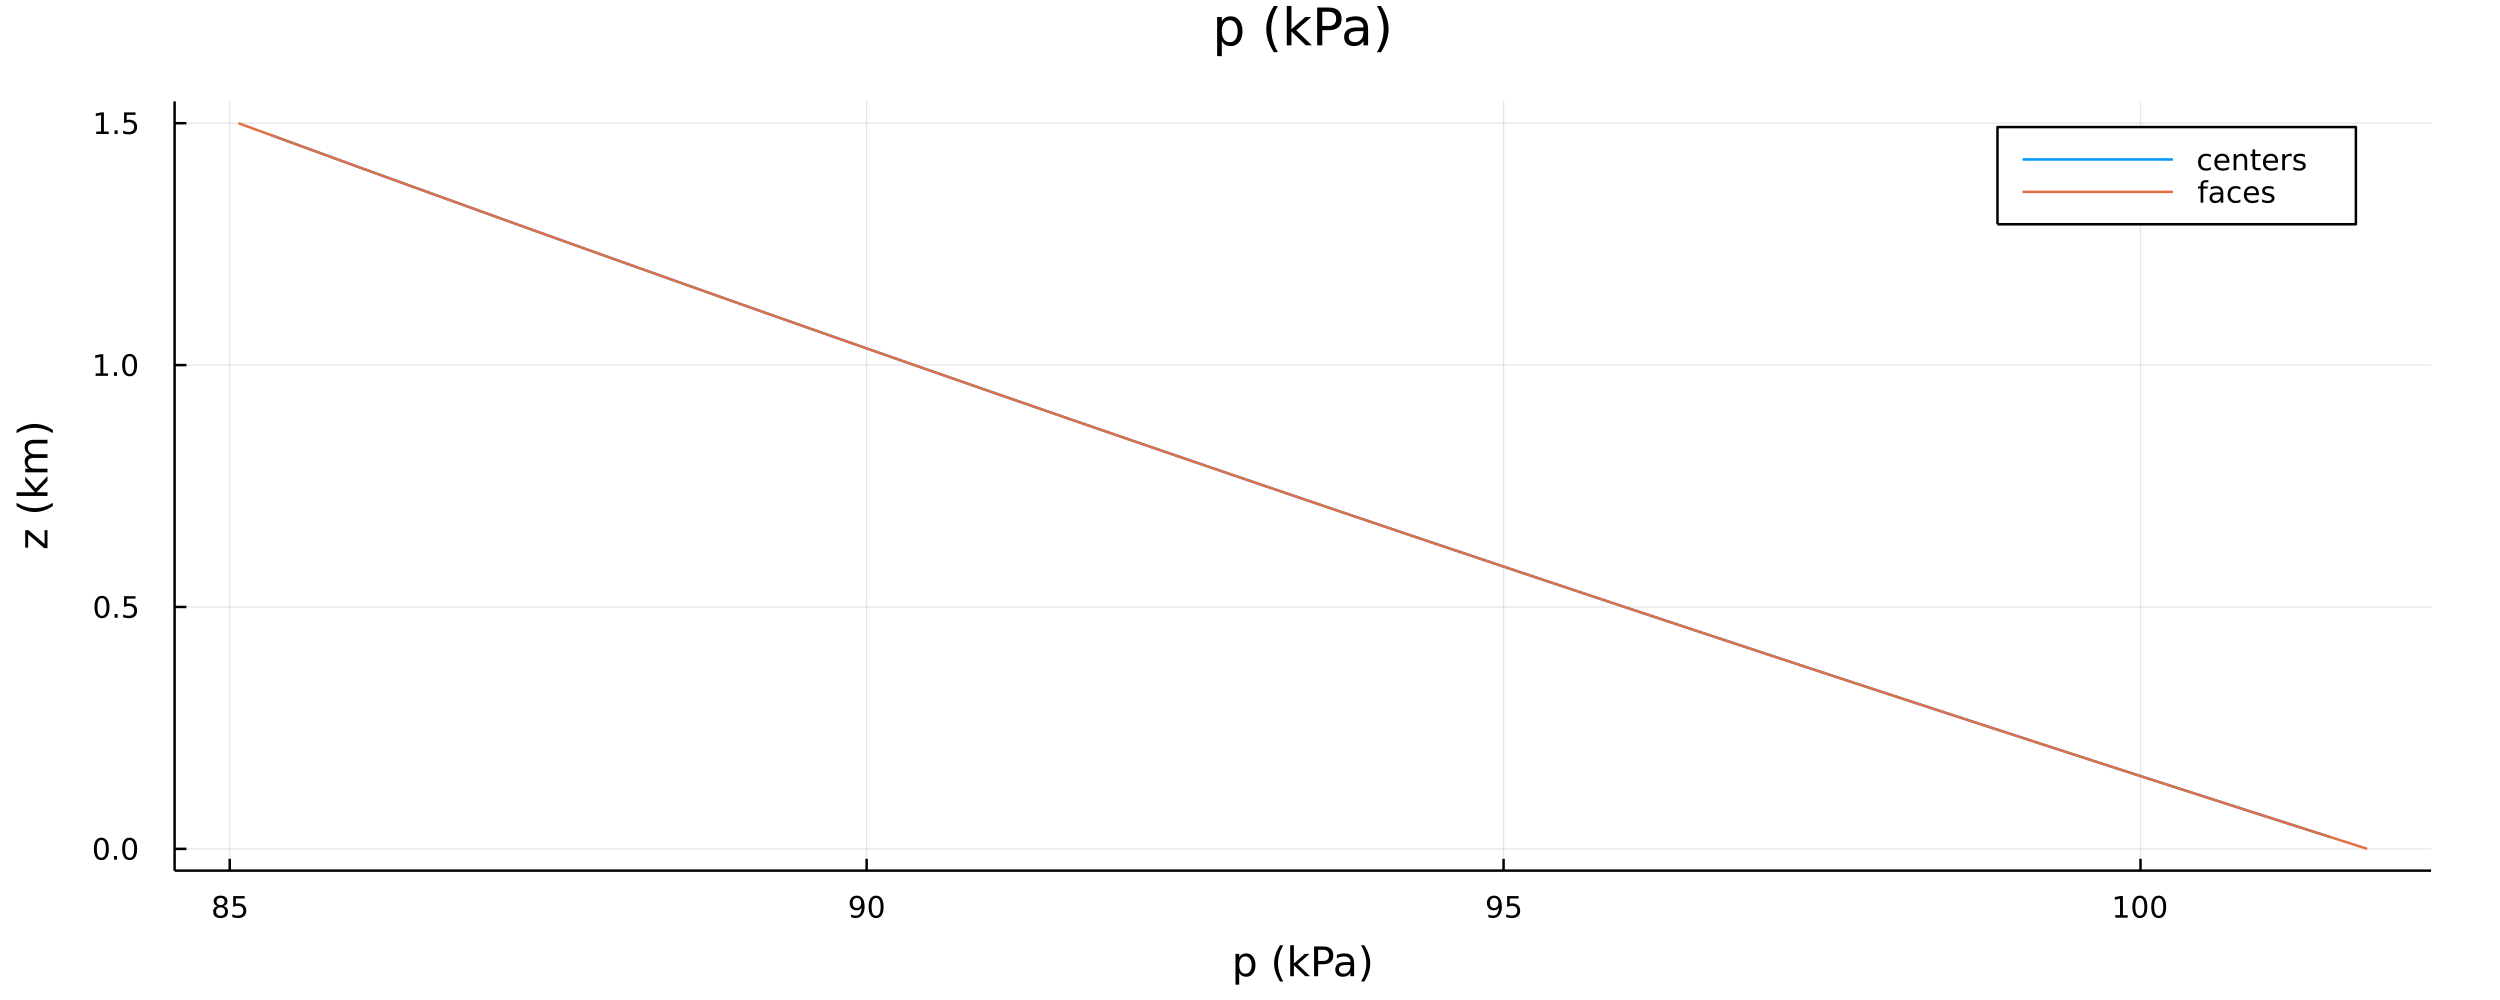 <?xml version="1.0" encoding="utf-8"?>
<svg xmlns="http://www.w3.org/2000/svg" xmlns:xlink="http://www.w3.org/1999/xlink" width="1000" height="400" viewBox="0 0 4000 1600">
<rect x="0" y="0" width="4000" height="1600" fill="#333333" stroke="none"/>
<defs>
  <clipPath id="clip900">
    <rect x="0" y="0" width="4000" height="1600"/>
  </clipPath>
</defs>
<path clip-path="url(#clip900)" d="
M0 1600 L4000 1600 L4000 0 L0 0  Z
  " fill="#ffffff" fill-rule="evenodd" fill-opacity="1"/>
<defs>
  <clipPath id="clip901">
    <rect x="800" y="0" width="2801" height="1600"/>
  </clipPath>
</defs>
<path clip-path="url(#clip900)" d="
M279.364 1393.02 L3889.76 1393.02 L3889.76 162.272 L279.364 162.272  Z
  " fill="#ffffff" fill-rule="evenodd" fill-opacity="1"/>
<defs>
  <clipPath id="clip902">
    <rect x="279" y="162" width="3611" height="1232"/>
  </clipPath>
</defs>
<polyline clip-path="url(#clip902)" style="stroke:#000000; stroke-linecap:butt; stroke-linejoin:round; stroke-width:2; stroke-opacity:0.1; fill:none" points="
  367.543,1393.02 367.543,162.272 
  "/>
<polyline clip-path="url(#clip902)" style="stroke:#000000; stroke-linecap:butt; stroke-linejoin:round; stroke-width:2; stroke-opacity:0.1; fill:none" points="
  1386.62,1393.02 1386.62,162.272 
  "/>
<polyline clip-path="url(#clip902)" style="stroke:#000000; stroke-linecap:butt; stroke-linejoin:round; stroke-width:2; stroke-opacity:0.1; fill:none" points="
  2405.71,1393.02 2405.71,162.272 
  "/>
<polyline clip-path="url(#clip902)" style="stroke:#000000; stroke-linecap:butt; stroke-linejoin:round; stroke-width:2; stroke-opacity:0.1; fill:none" points="
  3424.79,1393.02 3424.79,162.272 
  "/>
<polyline clip-path="url(#clip900)" style="stroke:#000000; stroke-linecap:butt; stroke-linejoin:round; stroke-width:4; stroke-opacity:1; fill:none" points="
  279.364,1393.02 3889.76,1393.02 
  "/>
<polyline clip-path="url(#clip900)" style="stroke:#000000; stroke-linecap:butt; stroke-linejoin:round; stroke-width:4; stroke-opacity:1; fill:none" points="
  367.543,1393.02 367.543,1374.12 
  "/>
<polyline clip-path="url(#clip900)" style="stroke:#000000; stroke-linecap:butt; stroke-linejoin:round; stroke-width:4; stroke-opacity:1; fill:none" points="
  1386.62,1393.02 1386.62,1374.12 
  "/>
<polyline clip-path="url(#clip900)" style="stroke:#000000; stroke-linecap:butt; stroke-linejoin:round; stroke-width:4; stroke-opacity:1; fill:none" points="
  2405.71,1393.02 2405.71,1374.12 
  "/>
<polyline clip-path="url(#clip900)" style="stroke:#000000; stroke-linecap:butt; stroke-linejoin:round; stroke-width:4; stroke-opacity:1; fill:none" points="
  3424.79,1393.02 3424.79,1374.12 
  "/>
<path clip-path="url(#clip900)" d="M352.913 1451.81 Q349.58 1451.81 347.658 1453.59 Q345.76 1455.37 345.76 1458.5 Q345.76 1461.62 347.658 1463.4 Q349.58 1465.19 352.913 1465.19 Q356.246 1465.19 358.168 1463.4 Q360.089 1461.6 360.089 1458.5 Q360.089 1455.37 358.168 1453.59 Q356.27 1451.81 352.913 1451.81 M348.237 1449.82 Q345.228 1449.08 343.538 1447.02 Q341.871 1444.96 341.871 1441.99 Q341.871 1437.85 344.811 1435.44 Q347.774 1433.03 352.913 1433.03 Q358.075 1433.03 361.015 1435.44 Q363.955 1437.85 363.955 1441.99 Q363.955 1444.96 362.265 1447.02 Q360.598 1449.08 357.612 1449.82 Q360.992 1450.6 362.867 1452.9 Q364.765 1455.19 364.765 1458.5 Q364.765 1463.52 361.686 1466.21 Q358.631 1468.89 352.913 1468.89 Q347.195 1468.89 344.117 1466.21 Q341.061 1463.52 341.061 1458.5 Q341.061 1455.19 342.959 1452.9 Q344.858 1450.6 348.237 1449.82 M346.524 1442.43 Q346.524 1445.12 348.191 1446.62 Q349.881 1448.13 352.913 1448.13 Q355.922 1448.13 357.612 1446.62 Q359.325 1445.12 359.325 1442.43 Q359.325 1439.75 357.612 1438.24 Q355.922 1436.74 352.913 1436.74 Q349.881 1436.74 348.191 1438.24 Q346.524 1439.75 346.524 1442.43 Z" fill="#000000" fill-rule="evenodd" fill-opacity="1" /><path clip-path="url(#clip900)" d="M373.121 1433.66 L391.478 1433.66 L391.478 1437.59 L377.404 1437.59 L377.404 1446.07 Q378.422 1445.72 379.441 1445.56 Q380.459 1445.37 381.478 1445.37 Q387.265 1445.37 390.644 1448.54 Q394.024 1451.72 394.024 1457.13 Q394.024 1462.71 390.552 1465.81 Q387.08 1468.89 380.76 1468.89 Q378.584 1468.89 376.316 1468.52 Q374.07 1468.15 371.663 1467.41 L371.663 1462.71 Q373.746 1463.84 375.968 1464.4 Q378.191 1464.96 380.668 1464.96 Q384.672 1464.96 387.01 1462.85 Q389.348 1460.74 389.348 1457.13 Q389.348 1453.52 387.01 1451.41 Q384.672 1449.31 380.668 1449.31 Q378.793 1449.31 376.918 1449.72 Q375.066 1450.14 373.121 1451.02 L373.121 1433.66 Z" fill="#000000" fill-rule="evenodd" fill-opacity="1" /><path clip-path="url(#clip900)" d="M1361.75 1467.5 L1361.75 1463.24 Q1363.51 1464.08 1365.32 1464.52 Q1367.12 1464.96 1368.86 1464.96 Q1373.49 1464.96 1375.92 1461.85 Q1378.37 1458.73 1378.72 1452.39 Q1377.38 1454.38 1375.32 1455.44 Q1373.26 1456.51 1370.76 1456.51 Q1365.57 1456.51 1362.54 1453.38 Q1359.53 1450.23 1359.53 1444.79 Q1359.53 1439.47 1362.68 1436.25 Q1365.83 1433.03 1371.06 1433.03 Q1377.05 1433.03 1380.2 1437.64 Q1383.37 1442.22 1383.37 1450.97 Q1383.37 1459.15 1379.48 1464.03 Q1375.62 1468.89 1369.07 1468.89 Q1367.31 1468.89 1365.5 1468.54 Q1363.7 1468.2 1361.75 1467.5 M1371.06 1452.85 Q1374.21 1452.85 1376.03 1450.7 Q1377.89 1448.54 1377.89 1444.79 Q1377.89 1441.07 1376.03 1438.91 Q1374.21 1436.74 1371.06 1436.74 Q1367.91 1436.74 1366.06 1438.91 Q1364.23 1441.07 1364.23 1444.79 Q1364.23 1448.54 1366.06 1450.7 Q1367.91 1452.85 1371.06 1452.85 Z" fill="#000000" fill-rule="evenodd" fill-opacity="1" /><path clip-path="url(#clip900)" d="M1401.78 1436.74 Q1398.16 1436.74 1396.34 1440.3 Q1394.53 1443.84 1394.53 1450.97 Q1394.53 1458.08 1396.34 1461.65 Q1398.16 1465.19 1401.78 1465.19 Q1405.41 1465.19 1407.22 1461.65 Q1409.04 1458.08 1409.04 1450.97 Q1409.04 1443.84 1407.22 1440.3 Q1405.41 1436.74 1401.78 1436.74 M1401.78 1433.03 Q1407.59 1433.03 1410.64 1437.64 Q1413.72 1442.22 1413.72 1450.97 Q1413.72 1459.7 1410.64 1464.31 Q1407.59 1468.89 1401.78 1468.89 Q1395.97 1468.89 1392.89 1464.31 Q1389.83 1459.7 1389.83 1450.97 Q1389.83 1442.22 1392.89 1437.64 Q1395.97 1433.03 1401.78 1433.03 Z" fill="#000000" fill-rule="evenodd" fill-opacity="1" /><path clip-path="url(#clip900)" d="M2381.33 1467.5 L2381.33 1463.24 Q2383.09 1464.08 2384.9 1464.52 Q2386.7 1464.96 2388.44 1464.96 Q2393.07 1464.96 2395.5 1461.85 Q2397.95 1458.73 2398.3 1452.39 Q2396.96 1454.38 2394.9 1455.44 Q2392.84 1456.51 2390.34 1456.51 Q2385.15 1456.51 2382.12 1453.38 Q2379.11 1450.23 2379.11 1444.79 Q2379.11 1439.47 2382.26 1436.25 Q2385.41 1433.03 2390.64 1433.03 Q2396.63 1433.03 2399.78 1437.64 Q2402.95 1442.22 2402.95 1450.97 Q2402.95 1459.15 2399.06 1464.03 Q2395.2 1468.89 2388.65 1468.89 Q2386.89 1468.89 2385.08 1468.54 Q2383.28 1468.2 2381.33 1467.5 M2390.64 1452.85 Q2393.79 1452.85 2395.61 1450.7 Q2397.47 1448.54 2397.47 1444.79 Q2397.47 1441.07 2395.61 1438.91 Q2393.79 1436.74 2390.64 1436.74 Q2387.49 1436.74 2385.64 1438.91 Q2383.81 1441.07 2383.81 1444.79 Q2383.81 1448.54 2385.64 1450.7 Q2387.49 1452.85 2390.64 1452.85 Z" fill="#000000" fill-rule="evenodd" fill-opacity="1" /><path clip-path="url(#clip900)" d="M2411.4 1433.66 L2429.76 1433.66 L2429.76 1437.59 L2415.68 1437.59 L2415.68 1446.07 Q2416.7 1445.72 2417.72 1445.56 Q2418.74 1445.37 2419.76 1445.37 Q2425.54 1445.37 2428.92 1448.54 Q2432.3 1451.72 2432.3 1457.13 Q2432.3 1462.71 2428.83 1465.81 Q2425.36 1468.89 2419.04 1468.89 Q2416.86 1468.89 2414.6 1468.52 Q2412.35 1468.15 2409.94 1467.41 L2409.94 1462.71 Q2412.03 1463.84 2414.25 1464.4 Q2416.47 1464.96 2418.95 1464.96 Q2422.95 1464.96 2425.29 1462.85 Q2427.63 1460.74 2427.63 1457.13 Q2427.63 1453.52 2425.29 1451.41 Q2422.95 1449.31 2418.95 1449.31 Q2417.07 1449.31 2415.2 1449.72 Q2413.35 1450.14 2411.4 1451.02 L2411.4 1433.66 Z" fill="#000000" fill-rule="evenodd" fill-opacity="1" /><path clip-path="url(#clip900)" d="M3384.4 1464.28 L3392.03 1464.28 L3392.03 1437.92 L3383.72 1439.59 L3383.72 1435.33 L3391.99 1433.66 L3396.66 1433.66 L3396.66 1464.28 L3404.3 1464.28 L3404.3 1468.22 L3384.4 1468.22 L3384.4 1464.28 Z" fill="#000000" fill-rule="evenodd" fill-opacity="1" /><path clip-path="url(#clip900)" d="M3423.75 1436.74 Q3420.14 1436.74 3418.31 1440.3 Q3416.5 1443.84 3416.5 1450.97 Q3416.5 1458.08 3418.31 1461.65 Q3420.14 1465.19 3423.75 1465.19 Q3427.38 1465.19 3429.19 1461.65 Q3431.02 1458.08 3431.02 1450.97 Q3431.02 1443.84 3429.19 1440.3 Q3427.38 1436.74 3423.75 1436.74 M3423.75 1433.03 Q3429.56 1433.03 3432.61 1437.64 Q3435.69 1442.22 3435.69 1450.97 Q3435.69 1459.7 3432.61 1464.31 Q3429.56 1468.89 3423.75 1468.89 Q3417.94 1468.89 3414.86 1464.31 Q3411.8 1459.7 3411.8 1450.97 Q3411.8 1442.22 3414.86 1437.64 Q3417.94 1433.03 3423.75 1433.03 Z" fill="#000000" fill-rule="evenodd" fill-opacity="1" /><path clip-path="url(#clip900)" d="M3453.91 1436.74 Q3450.3 1436.74 3448.47 1440.3 Q3446.66 1443.84 3446.66 1450.97 Q3446.66 1458.08 3448.47 1461.65 Q3450.3 1465.19 3453.91 1465.19 Q3457.54 1465.19 3459.35 1461.65 Q3461.18 1458.08 3461.18 1450.97 Q3461.18 1443.84 3459.35 1440.3 Q3457.54 1436.74 3453.91 1436.74 M3453.91 1433.03 Q3459.72 1433.03 3462.78 1437.64 Q3465.85 1442.22 3465.85 1450.97 Q3465.85 1459.7 3462.78 1464.31 Q3459.72 1468.89 3453.91 1468.89 Q3448.1 1468.89 3445.02 1464.31 Q3441.97 1459.7 3441.97 1450.97 Q3441.97 1442.22 3445.02 1437.64 Q3448.1 1433.03 3453.91 1433.03 Z" fill="#000000" fill-rule="evenodd" fill-opacity="1" /><path clip-path="url(#clip900)" d="M1982.7 1556.54 L1982.7 1575.44 L1976.81 1575.44 L1976.81 1526.24 L1982.7 1526.24 L1982.7 1531.65 Q1984.54 1528.46 1987.34 1526.94 Q1990.18 1525.38 1994.09 1525.38 Q2000.58 1525.38 2004.63 1530.53 Q2008.7 1535.69 2008.7 1544.09 Q2008.7 1552.49 2004.63 1557.65 Q2000.58 1562.81 1994.09 1562.81 Q1990.18 1562.81 1987.34 1561.28 Q1984.54 1559.72 1982.7 1556.54 M2002.62 1544.09 Q2002.62 1537.63 1999.95 1533.97 Q1997.31 1530.28 1992.66 1530.28 Q1988.01 1530.28 1985.34 1533.97 Q1982.7 1537.63 1982.7 1544.09 Q1982.7 1550.55 1985.34 1554.24 Q1988.01 1557.91 1992.66 1557.91 Q1997.31 1557.91 1999.95 1554.24 Q2002.62 1550.55 2002.62 1544.09 Z" fill="#000000" fill-rule="evenodd" fill-opacity="1" /><path clip-path="url(#clip900)" d="M2053.2 1512.42 Q2048.93 1519.74 2046.86 1526.9 Q2044.79 1534.07 2044.79 1541.42 Q2044.79 1548.77 2046.86 1556 Q2048.96 1563.19 2053.2 1570.48 L2048.1 1570.48 Q2043.33 1563 2040.94 1555.77 Q2038.59 1548.55 2038.59 1541.42 Q2038.59 1534.32 2040.94 1527.13 Q2043.3 1519.93 2048.1 1512.42 L2053.2 1512.42 Z" fill="#000000" fill-rule="evenodd" fill-opacity="1" /><path clip-path="url(#clip900)" d="M2064.34 1512.36 L2070.23 1512.36 L2070.23 1541.61 L2087.7 1526.24 L2095.18 1526.24 L2076.27 1542.91 L2095.97 1561.88 L2088.34 1561.88 L2070.23 1544.47 L2070.23 1561.88 L2064.34 1561.88 L2064.34 1512.36 Z" fill="#000000" fill-rule="evenodd" fill-opacity="1" /><path clip-path="url(#clip900)" d="M2108.99 1519.65 L2108.99 1537.5 L2117.08 1537.5 Q2121.56 1537.5 2124.02 1535.18 Q2126.47 1532.86 2126.47 1528.56 Q2126.47 1524.29 2124.02 1521.97 Q2121.56 1519.65 2117.08 1519.65 L2108.99 1519.65 M2102.56 1514.36 L2117.08 1514.36 Q2125.07 1514.36 2129.14 1517.99 Q2133.25 1521.59 2133.25 1528.56 Q2133.25 1535.59 2129.14 1539.19 Q2125.07 1542.79 2117.08 1542.79 L2108.99 1542.79 L2108.99 1561.88 L2102.56 1561.88 L2102.56 1514.36 Z" fill="#000000" fill-rule="evenodd" fill-opacity="1" /><path clip-path="url(#clip900)" d="M2154.89 1543.96 Q2147.79 1543.96 2145.05 1545.59 Q2142.32 1547.21 2142.32 1551.13 Q2142.32 1554.24 2144.35 1556.09 Q2146.42 1557.91 2149.96 1557.91 Q2154.83 1557.91 2157.75 1554.47 Q2160.71 1551 2160.71 1545.27 L2160.71 1543.96 L2154.89 1543.96 M2166.57 1541.55 L2166.57 1561.88 L2160.71 1561.88 L2160.71 1556.47 Q2158.71 1559.72 2155.72 1561.28 Q2152.72 1562.81 2148.4 1562.81 Q2142.92 1562.81 2139.68 1559.75 Q2136.46 1556.66 2136.46 1551.51 Q2136.46 1545.49 2140.47 1542.44 Q2144.51 1539.38 2152.5 1539.38 L2160.71 1539.38 L2160.71 1538.81 Q2160.71 1534.77 2158.04 1532.57 Q2155.4 1530.34 2150.59 1530.34 Q2147.54 1530.34 2144.64 1531.07 Q2141.74 1531.81 2139.07 1533.27 L2139.07 1527.86 Q2142.29 1526.62 2145.31 1526.01 Q2148.33 1525.38 2151.2 1525.38 Q2158.93 1525.38 2162.75 1529.39 Q2166.57 1533.4 2166.57 1541.55 Z" fill="#000000" fill-rule="evenodd" fill-opacity="1" /><path clip-path="url(#clip900)" d="M2177.71 1512.42 L2182.8 1512.42 Q2187.58 1519.93 2189.93 1527.13 Q2192.32 1534.32 2192.32 1541.42 Q2192.32 1548.55 2189.93 1555.77 Q2187.58 1563 2182.8 1570.48 L2177.71 1570.48 Q2181.94 1563.19 2184.01 1556 Q2186.11 1548.77 2186.11 1541.42 Q2186.11 1534.07 2184.01 1526.9 Q2181.94 1519.74 2177.71 1512.42 Z" fill="#000000" fill-rule="evenodd" fill-opacity="1" /><polyline clip-path="url(#clip902)" style="stroke:#000000; stroke-linecap:butt; stroke-linejoin:round; stroke-width:2; stroke-opacity:0.1; fill:none" points="
  279.364,1358.19 3889.76,1358.19 
  "/>
<polyline clip-path="url(#clip902)" style="stroke:#000000; stroke-linecap:butt; stroke-linejoin:round; stroke-width:2; stroke-opacity:0.1; fill:none" points="
  279.364,971.16 3889.76,971.16 
  "/>
<polyline clip-path="url(#clip902)" style="stroke:#000000; stroke-linecap:butt; stroke-linejoin:round; stroke-width:2; stroke-opacity:0.1; fill:none" points="
  279.364,584.132 3889.76,584.132 
  "/>
<polyline clip-path="url(#clip902)" style="stroke:#000000; stroke-linecap:butt; stroke-linejoin:round; stroke-width:2; stroke-opacity:0.1; fill:none" points="
  279.364,197.105 3889.76,197.105 
  "/>
<polyline clip-path="url(#clip900)" style="stroke:#000000; stroke-linecap:butt; stroke-linejoin:round; stroke-width:4; stroke-opacity:1; fill:none" points="
  279.364,1393.02 279.364,162.272 
  "/>
<polyline clip-path="url(#clip900)" style="stroke:#000000; stroke-linecap:butt; stroke-linejoin:round; stroke-width:4; stroke-opacity:1; fill:none" points="
  279.364,1358.19 298.262,1358.19 
  "/>
<polyline clip-path="url(#clip900)" style="stroke:#000000; stroke-linecap:butt; stroke-linejoin:round; stroke-width:4; stroke-opacity:1; fill:none" points="
  279.364,971.16 298.262,971.16 
  "/>
<polyline clip-path="url(#clip900)" style="stroke:#000000; stroke-linecap:butt; stroke-linejoin:round; stroke-width:4; stroke-opacity:1; fill:none" points="
  279.364,584.132 298.262,584.132 
  "/>
<polyline clip-path="url(#clip900)" style="stroke:#000000; stroke-linecap:butt; stroke-linejoin:round; stroke-width:4; stroke-opacity:1; fill:none" points="
  279.364,197.105 298.262,197.105 
  "/>
<path clip-path="url(#clip900)" d="M162.189 1343.99 Q158.578 1343.99 156.749 1347.55 Q154.943 1351.09 154.943 1358.22 Q154.943 1365.33 156.749 1368.89 Q158.578 1372.43 162.189 1372.43 Q165.823 1372.43 167.628 1368.89 Q169.457 1365.33 169.457 1358.22 Q169.457 1351.09 167.628 1347.55 Q165.823 1343.99 162.189 1343.99 M162.189 1340.28 Q167.999 1340.28 171.054 1344.89 Q174.133 1349.47 174.133 1358.22 Q174.133 1366.95 171.054 1371.56 Q167.999 1376.14 162.189 1376.14 Q156.379 1376.14 153.3 1371.56 Q150.244 1366.95 150.244 1358.22 Q150.244 1349.47 153.3 1344.89 Q156.379 1340.28 162.189 1340.28 Z" fill="#000000" fill-rule="evenodd" fill-opacity="1" /><path clip-path="url(#clip900)" d="M182.351 1369.59 L187.235 1369.59 L187.235 1375.47 L182.351 1375.47 L182.351 1369.59 Z" fill="#000000" fill-rule="evenodd" fill-opacity="1" /><path clip-path="url(#clip900)" d="M207.42 1343.99 Q203.809 1343.99 201.98 1347.55 Q200.175 1351.09 200.175 1358.22 Q200.175 1365.33 201.98 1368.89 Q203.809 1372.43 207.42 1372.43 Q211.054 1372.43 212.86 1368.89 Q214.688 1365.33 214.688 1358.22 Q214.688 1351.09 212.86 1347.55 Q211.054 1343.99 207.42 1343.99 M207.42 1340.28 Q213.23 1340.28 216.286 1344.89 Q219.364 1349.47 219.364 1358.22 Q219.364 1366.95 216.286 1371.56 Q213.23 1376.14 207.42 1376.14 Q201.61 1376.14 198.531 1371.56 Q195.476 1366.95 195.476 1358.22 Q195.476 1349.47 198.531 1344.89 Q201.61 1340.28 207.42 1340.28 Z" fill="#000000" fill-rule="evenodd" fill-opacity="1" /><path clip-path="url(#clip900)" d="M163.184 956.958 Q159.573 956.958 157.744 960.523 Q155.939 964.065 155.939 971.194 Q155.939 978.301 157.744 981.866 Q159.573 985.407 163.184 985.407 Q166.818 985.407 168.624 981.866 Q170.453 978.301 170.453 971.194 Q170.453 964.065 168.624 960.523 Q166.818 956.958 163.184 956.958 M163.184 953.255 Q168.994 953.255 172.05 957.861 Q175.128 962.445 175.128 971.194 Q175.128 979.921 172.05 984.528 Q168.994 989.111 163.184 989.111 Q157.374 989.111 154.295 984.528 Q151.24 979.921 151.24 971.194 Q151.24 962.445 154.295 957.861 Q157.374 953.255 163.184 953.255 Z" fill="#000000" fill-rule="evenodd" fill-opacity="1" /><path clip-path="url(#clip900)" d="M183.346 982.56 L188.23 982.56 L188.23 988.44 L183.346 988.44 L183.346 982.56 Z" fill="#000000" fill-rule="evenodd" fill-opacity="1" /><path clip-path="url(#clip900)" d="M198.462 953.88 L216.818 953.88 L216.818 957.815 L202.744 957.815 L202.744 966.287 Q203.763 965.94 204.781 965.778 Q205.8 965.593 206.818 965.593 Q212.605 965.593 215.985 968.764 Q219.364 971.935 219.364 977.352 Q219.364 982.931 215.892 986.032 Q212.42 989.111 206.1 989.111 Q203.925 989.111 201.656 988.741 Q199.411 988.37 197.003 987.63 L197.003 982.931 Q199.087 984.065 201.309 984.62 Q203.531 985.176 206.008 985.176 Q210.012 985.176 212.35 983.069 Q214.688 980.963 214.688 977.352 Q214.688 973.741 212.35 971.634 Q210.012 969.528 206.008 969.528 Q204.133 969.528 202.258 969.944 Q200.406 970.361 198.462 971.241 L198.462 953.88 Z" fill="#000000" fill-rule="evenodd" fill-opacity="1" /><path clip-path="url(#clip900)" d="M152.999 597.477 L160.638 597.477 L160.638 571.111 L152.328 572.778 L152.328 568.519 L160.591 566.852 L165.267 566.852 L165.267 597.477 L172.906 597.477 L172.906 601.412 L152.999 601.412 L152.999 597.477 Z" fill="#000000" fill-rule="evenodd" fill-opacity="1" /><path clip-path="url(#clip900)" d="M182.351 595.533 L187.235 595.533 L187.235 601.412 L182.351 601.412 L182.351 595.533 Z" fill="#000000" fill-rule="evenodd" fill-opacity="1" /><path clip-path="url(#clip900)" d="M207.42 569.931 Q203.809 569.931 201.98 573.496 Q200.175 577.037 200.175 584.167 Q200.175 591.273 201.98 594.838 Q203.809 598.38 207.42 598.38 Q211.054 598.38 212.86 594.838 Q214.688 591.273 214.688 584.167 Q214.688 577.037 212.86 573.496 Q211.054 569.931 207.42 569.931 M207.42 566.227 Q213.23 566.227 216.286 570.834 Q219.364 575.417 219.364 584.167 Q219.364 592.894 216.286 597.5 Q213.23 602.084 207.42 602.084 Q201.61 602.084 198.531 597.5 Q195.476 592.894 195.476 584.167 Q195.476 575.417 198.531 570.834 Q201.61 566.227 207.42 566.227 Z" fill="#000000" fill-rule="evenodd" fill-opacity="1" /><path clip-path="url(#clip900)" d="M153.994 210.45 L161.633 210.45 L161.633 184.084 L153.323 185.751 L153.323 181.491 L161.587 179.825 L166.263 179.825 L166.263 210.45 L173.902 210.45 L173.902 214.385 L153.994 214.385 L153.994 210.45 Z" fill="#000000" fill-rule="evenodd" fill-opacity="1" /><path clip-path="url(#clip900)" d="M183.346 208.505 L188.23 208.505 L188.23 214.385 L183.346 214.385 L183.346 208.505 Z" fill="#000000" fill-rule="evenodd" fill-opacity="1" /><path clip-path="url(#clip900)" d="M198.462 179.825 L216.818 179.825 L216.818 183.76 L202.744 183.76 L202.744 192.232 Q203.763 191.885 204.781 191.723 Q205.8 191.538 206.818 191.538 Q212.605 191.538 215.985 194.709 Q219.364 197.88 219.364 203.297 Q219.364 208.875 215.892 211.977 Q212.42 215.056 206.1 215.056 Q203.925 215.056 201.656 214.686 Q199.411 214.315 197.003 213.575 L197.003 208.875 Q199.087 210.01 201.309 210.565 Q203.531 211.121 206.008 211.121 Q210.012 211.121 212.35 209.014 Q214.688 206.908 214.688 203.297 Q214.688 199.686 212.35 197.579 Q210.012 195.473 206.008 195.473 Q204.133 195.473 202.258 195.889 Q200.406 196.306 198.462 197.186 L198.462 179.825 Z" fill="#000000" fill-rule="evenodd" fill-opacity="1" /><path clip-path="url(#clip900)" d="M40.34 876.171 L40.34 848.353 L45.688 848.353 L71.309 870.378 L71.309 848.353 L75.988 848.353 L75.988 876.967 L70.641 876.967 L45.019 854.942 L45.019 876.171 L40.34 876.171 Z" fill="#000000" fill-rule="evenodd" fill-opacity="1" /><path clip-path="url(#clip900)" d="M26.527 804.621 Q33.847 808.886 41.009 810.955 Q48.17 813.023 55.523 813.023 Q62.875 813.023 70.1 810.955 Q77.293 808.854 84.582 804.621 L84.582 809.713 Q77.102 814.488 69.877 816.875 Q62.652 819.23 55.523 819.23 Q48.425 819.23 41.231 816.875 Q34.038 814.519 26.527 809.713 L26.527 804.621 Z" fill="#000000" fill-rule="evenodd" fill-opacity="1" /><path clip-path="url(#clip900)" d="M26.463 793.481 L26.463 787.592 L55.714 787.592 L40.34 770.119 L40.34 762.639 L57.019 781.545 L75.988 761.843 L75.988 769.482 L58.578 787.592 L75.988 787.592 L75.988 793.481 L26.463 793.481 Z" fill="#000000" fill-rule="evenodd" fill-opacity="1" /><path clip-path="url(#clip900)" d="M47.184 727.755 Q43.237 725.559 41.359 722.503 Q39.481 719.448 39.481 715.31 Q39.481 709.74 43.396 706.716 Q47.279 703.692 54.472 703.692 L75.988 703.692 L75.988 709.581 L54.663 709.581 Q49.539 709.581 47.056 711.395 Q44.574 713.209 44.574 716.933 Q44.574 721.485 47.597 724.126 Q50.621 726.768 55.841 726.768 L75.988 726.768 L75.988 732.656 L54.663 732.656 Q49.507 732.656 47.056 734.471 Q44.574 736.285 44.574 740.072 Q44.574 744.56 47.629 747.202 Q50.653 749.844 55.841 749.844 L75.988 749.844 L75.988 755.732 L40.34 755.732 L40.34 749.844 L45.879 749.844 Q42.6 747.839 41.041 745.038 Q39.481 742.237 39.481 738.385 Q39.481 734.502 41.454 731.797 Q43.428 729.06 47.184 727.755 Z" fill="#000000" fill-rule="evenodd" fill-opacity="1" /><path clip-path="url(#clip900)" d="M26.527 692.934 L26.527 687.842 Q34.038 683.067 41.231 680.712 Q48.425 678.325 55.523 678.325 Q62.652 678.325 69.877 680.712 Q77.102 683.067 84.582 687.842 L84.582 692.934 Q77.293 688.701 70.1 686.632 Q62.875 684.532 55.523 684.532 Q48.17 684.532 41.009 686.632 Q33.847 688.701 26.527 692.934 Z" fill="#000000" fill-rule="evenodd" fill-opacity="1" /><path clip-path="url(#clip900)" d="M1954.91 65.77 L1954.91 89.833 L1947.42 89.833 L1947.42 27.206 L1954.91 27.206 L1954.91 34.092 Q1957.26 30.041 1960.83 28.097 Q1964.43 26.112 1969.42 26.112 Q1977.68 26.112 1982.83 32.675 Q1988.01 39.237 1988.01 49.931 Q1988.01 60.626 1982.83 67.188 Q1977.68 73.751 1969.42 73.751 Q1964.43 73.751 1960.83 71.806 Q1957.26 69.821 1954.91 65.77 M1980.27 49.931 Q1980.27 41.708 1976.87 37.05 Q1973.51 32.35 1967.59 32.35 Q1961.68 32.35 1958.28 37.05 Q1954.91 41.708 1954.91 49.931 Q1954.91 58.155 1958.28 62.854 Q1961.68 67.512 1967.59 67.512 Q1973.51 67.512 1976.87 62.854 Q1980.27 58.155 1980.27 49.931 Z" fill="#000000" fill-rule="evenodd" fill-opacity="1" /><path clip-path="url(#clip900)" d="M2044.64 9.625 Q2039.21 18.942 2036.58 28.057 Q2033.95 37.171 2033.95 46.529 Q2033.95 55.886 2036.58 65.082 Q2039.25 74.237 2044.64 83.513 L2038.16 83.513 Q2032.08 73.994 2029.05 64.798 Q2026.05 55.603 2026.05 46.529 Q2026.05 37.495 2029.05 28.34 Q2032.04 19.185 2038.16 9.625 L2044.64 9.625 Z" fill="#000000" fill-rule="evenodd" fill-opacity="1" /><path clip-path="url(#clip900)" d="M2058.82 9.544 L2066.31 9.544 L2066.31 46.772 L2088.55 27.206 L2098.07 27.206 L2074.01 48.433 L2099.09 72.576 L2089.36 72.576 L2066.31 50.418 L2066.31 72.576 L2058.82 72.576 L2058.82 9.544 Z" fill="#000000" fill-rule="evenodd" fill-opacity="1" /><path clip-path="url(#clip900)" d="M2115.65 18.82 L2115.65 41.546 L2125.94 41.546 Q2131.66 41.546 2134.77 38.589 Q2137.89 35.632 2137.89 30.163 Q2137.89 24.735 2134.77 21.778 Q2131.66 18.82 2125.94 18.82 L2115.65 18.82 M2107.47 12.096 L2125.94 12.096 Q2136.11 12.096 2141.3 16.714 Q2146.52 21.292 2146.52 30.163 Q2146.52 39.115 2141.3 43.693 Q2136.11 48.271 2125.94 48.271 L2115.65 48.271 L2115.65 72.576 L2107.47 72.576 L2107.47 12.096 Z" fill="#000000" fill-rule="evenodd" fill-opacity="1" /><path clip-path="url(#clip900)" d="M2174.07 49.769 Q2165.04 49.769 2161.55 51.835 Q2158.07 53.901 2158.07 58.884 Q2158.07 62.854 2160.66 65.203 Q2163.29 67.512 2167.79 67.512 Q2173.99 67.512 2177.71 63.137 Q2181.48 58.722 2181.48 51.43 L2181.48 49.769 L2174.07 49.769 M2188.94 46.691 L2188.94 72.576 L2181.48 72.576 L2181.48 65.689 Q2178.93 69.821 2175.12 71.806 Q2171.31 73.751 2165.8 73.751 Q2158.84 73.751 2154.71 69.862 Q2150.61 65.933 2150.61 59.37 Q2150.61 51.714 2155.72 47.825 Q2160.86 43.936 2171.03 43.936 L2181.48 43.936 L2181.48 43.207 Q2181.48 38.062 2178.08 35.267 Q2174.72 32.431 2168.6 32.431 Q2164.71 32.431 2161.02 33.363 Q2157.34 34.295 2153.94 36.158 L2153.94 29.272 Q2158.03 27.692 2161.88 26.922 Q2165.72 26.112 2169.37 26.112 Q2179.21 26.112 2184.07 31.216 Q2188.94 36.32 2188.94 46.691 Z" fill="#000000" fill-rule="evenodd" fill-opacity="1" /><path clip-path="url(#clip900)" d="M2203.11 9.625 L2209.6 9.625 Q2215.67 19.185 2218.67 28.34 Q2221.71 37.495 2221.71 46.529 Q2221.71 55.603 2218.67 64.798 Q2215.67 73.994 2209.6 83.513 L2203.11 83.513 Q2208.5 74.237 2211.13 65.082 Q2213.81 55.886 2213.81 46.529 Q2213.81 37.171 2211.13 28.057 Q2208.5 18.942 2203.11 9.625 Z" fill="#000000" fill-rule="evenodd" fill-opacity="1" /><polyline clip-path="url(#clip902)" style="stroke:#009af9; stroke-linecap:butt; stroke-linejoin:round; stroke-width:4; stroke-opacity:1; fill:none" points="
  3726.97,1338.84 3606.12,1300.13 3485.78,1261.43 3365.94,1222.73 3246.61,1184.02 3127.77,1145.32 3009.44,1106.62 2891.6,1067.92 2774.27,1029.21 2657.43,990.511 
  2541.08,951.808 2425.23,913.106 2309.9,874.403 2195.13,835.7 2080.93,796.997 1967.29,758.295 1854.21,719.592 1741.69,680.889 1629.74,642.186 1518.33,603.484 
  1407.48,564.781 1297.18,526.078 1187.43,487.375 1078.23,448.673 969.564,409.97 861.444,371.267 753.863,332.564 646.82,293.862 540.311,255.159 434.335,216.456 
  
  "/>
<polyline clip-path="url(#clip902)" style="stroke:#e26f46; stroke-linecap:butt; stroke-linejoin:round; stroke-width:4; stroke-opacity:1; fill:none" points="
  3787.58,1358.19 3666.48,1319.48 3545.89,1280.78 3425.8,1242.08 3306.21,1203.38 3187.13,1164.67 3068.54,1125.97 2950.46,1087.27 2832.87,1048.57 2715.79,1009.86 
  2599.19,971.16 2483.1,932.457 2367.5,893.754 2252.44,855.051 2137.96,816.349 2024.04,777.646 1910.68,738.943 1797.88,700.24 1685.65,661.538 1573.96,622.835 
  1462.84,584.132 1352.26,545.429 1242.24,506.727 1132.76,468.024 1023.83,429.321 915.436,390.618 807.586,351.916 700.275,313.213 593.499,274.51 487.256,235.807 
  381.545,197.105 
  "/>
<path clip-path="url(#clip900)" d="
M3195.97 358.817 L3769.42 358.817 L3769.42 203.297 L3195.97 203.297  Z
  " fill="#ffffff" fill-rule="evenodd" fill-opacity="1"/>
<polyline clip-path="url(#clip900)" style="stroke:#000000; stroke-linecap:butt; stroke-linejoin:round; stroke-width:4; stroke-opacity:1; fill:none" points="
  3195.97,358.817 3769.42,358.817 3769.42,203.297 3195.97,203.297 3195.97,358.817 
  "/>
<polyline clip-path="url(#clip900)" style="stroke:#009af9; stroke-linecap:butt; stroke-linejoin:round; stroke-width:4; stroke-opacity:1; fill:none" points="
  3236.09,255.137 3476.78,255.137 
  "/>
<path clip-path="url(#clip900)" d="M3537.4 247.487 L3537.4 251.468 Q3535.6 250.473 3533.77 249.987 Q3531.96 249.477 3530.11 249.477 Q3525.97 249.477 3523.68 252.116 Q3521.39 254.732 3521.39 259.477 Q3521.39 264.223 3523.68 266.862 Q3525.97 269.477 3530.11 269.477 Q3531.96 269.477 3533.77 268.991 Q3535.6 268.482 3537.4 267.487 L3537.4 271.422 Q3535.62 272.255 3533.7 272.672 Q3531.8 273.088 3529.65 273.088 Q3523.79 273.088 3520.34 269.408 Q3516.9 265.727 3516.9 259.477 Q3516.9 253.135 3520.37 249.501 Q3523.86 245.866 3529.93 245.866 Q3531.9 245.866 3533.77 246.283 Q3535.65 246.677 3537.4 247.487 Z" fill="#000000" fill-rule="evenodd" fill-opacity="1" /><path clip-path="url(#clip900)" d="M3566.99 258.389 L3566.99 260.473 L3547.4 260.473 Q3547.68 264.871 3550.04 267.186 Q3552.43 269.477 3556.66 269.477 Q3559.12 269.477 3561.41 268.876 Q3563.72 268.274 3565.99 267.07 L3565.99 271.098 Q3563.7 272.07 3561.29 272.579 Q3558.89 273.088 3556.41 273.088 Q3550.21 273.088 3546.57 269.477 Q3542.96 265.866 3542.96 259.709 Q3542.96 253.343 3546.39 249.616 Q3549.83 245.866 3555.67 245.866 Q3560.9 245.866 3563.93 249.246 Q3566.99 252.602 3566.99 258.389 M3562.73 257.139 Q3562.68 253.644 3560.76 251.561 Q3558.86 249.477 3555.71 249.477 Q3552.15 249.477 3550 251.491 Q3547.87 253.505 3547.54 257.163 L3562.73 257.139 Z" fill="#000000" fill-rule="evenodd" fill-opacity="1" /><path clip-path="url(#clip900)" d="M3595.53 256.769 L3595.53 272.417 L3591.27 272.417 L3591.27 256.908 Q3591.27 253.227 3589.83 251.399 Q3588.4 249.57 3585.53 249.57 Q3582.08 249.57 3580.09 251.769 Q3578.1 253.968 3578.1 257.764 L3578.1 272.417 L3573.82 272.417 L3573.82 246.491 L3578.1 246.491 L3578.1 250.519 Q3579.63 248.181 3581.69 247.024 Q3583.77 245.866 3586.48 245.866 Q3590.95 245.866 3593.24 248.644 Q3595.53 251.399 3595.53 256.769 Z" fill="#000000" fill-rule="evenodd" fill-opacity="1" /><path clip-path="url(#clip900)" d="M3608.24 239.13 L3608.24 246.491 L3617.01 246.491 L3617.01 249.802 L3608.24 249.802 L3608.24 263.876 Q3608.24 267.047 3609.09 267.95 Q3609.97 268.852 3612.64 268.852 L3617.01 268.852 L3617.01 272.417 L3612.64 272.417 Q3607.7 272.417 3605.83 270.588 Q3603.96 268.737 3603.96 263.876 L3603.96 249.802 L3600.83 249.802 L3600.83 246.491 L3603.96 246.491 L3603.96 239.13 L3608.24 239.13 Z" fill="#000000" fill-rule="evenodd" fill-opacity="1" /><path clip-path="url(#clip900)" d="M3644.79 258.389 L3644.79 260.473 L3625.2 260.473 Q3625.48 264.871 3627.84 267.186 Q3630.23 269.477 3634.46 269.477 Q3636.92 269.477 3639.21 268.876 Q3641.52 268.274 3643.79 267.07 L3643.79 271.098 Q3641.5 272.07 3639.09 272.579 Q3636.69 273.088 3634.21 273.088 Q3628.01 273.088 3624.37 269.477 Q3620.76 265.866 3620.76 259.709 Q3620.76 253.343 3624.19 249.616 Q3627.64 245.866 3633.47 245.866 Q3638.7 245.866 3641.73 249.246 Q3644.79 252.602 3644.79 258.389 M3640.53 257.139 Q3640.48 253.644 3638.56 251.561 Q3636.66 249.477 3633.52 249.477 Q3629.95 249.477 3627.8 251.491 Q3625.67 253.505 3625.34 257.163 L3640.53 257.139 Z" fill="#000000" fill-rule="evenodd" fill-opacity="1" /><path clip-path="url(#clip900)" d="M3666.8 250.473 Q3666.08 250.056 3665.23 249.871 Q3664.39 249.663 3663.38 249.663 Q3659.76 249.663 3657.82 252.024 Q3655.9 254.362 3655.9 258.76 L3655.9 272.417 L3651.62 272.417 L3651.62 246.491 L3655.9 246.491 L3655.9 250.519 Q3657.24 248.158 3659.39 247.024 Q3661.55 245.866 3664.63 245.866 Q3665.07 245.866 3665.6 245.936 Q3666.13 245.982 3666.78 246.098 L3666.8 250.473 Z" fill="#000000" fill-rule="evenodd" fill-opacity="1" /><path clip-path="url(#clip900)" d="M3687.8 247.255 L3687.8 251.283 Q3685.99 250.357 3684.05 249.894 Q3682.1 249.431 3680.02 249.431 Q3676.85 249.431 3675.25 250.403 Q3673.68 251.376 3673.68 253.32 Q3673.68 254.802 3674.81 255.658 Q3675.95 256.491 3679.37 257.255 L3680.83 257.579 Q3685.37 258.552 3687.26 260.334 Q3689.19 262.093 3689.19 265.264 Q3689.19 268.876 3686.32 270.982 Q3683.47 273.088 3678.47 273.088 Q3676.39 273.088 3674.12 272.672 Q3671.87 272.278 3669.37 271.468 L3669.37 267.07 Q3671.73 268.297 3674.02 268.922 Q3676.32 269.524 3678.56 269.524 Q3681.57 269.524 3683.19 268.505 Q3684.81 267.463 3684.81 265.589 Q3684.81 263.852 3683.63 262.926 Q3682.47 262.001 3678.51 261.144 L3677.03 260.797 Q3673.08 259.964 3671.32 258.251 Q3669.56 256.514 3669.56 253.505 Q3669.56 249.848 3672.15 247.857 Q3674.74 245.866 3679.51 245.866 Q3681.87 245.866 3683.95 246.214 Q3686.04 246.561 3687.8 247.255 Z" fill="#000000" fill-rule="evenodd" fill-opacity="1" /><polyline clip-path="url(#clip900)" style="stroke:#e26f46; stroke-linecap:butt; stroke-linejoin:round; stroke-width:4; stroke-opacity:1; fill:none" points="
  3236.09,306.977 3476.78,306.977 
  "/>
<path clip-path="url(#clip900)" d="M3533.4 288.239 L3533.4 291.78 L3529.33 291.78 Q3527.03 291.78 3526.13 292.706 Q3525.25 293.632 3525.25 296.04 L3525.25 298.331 L3532.27 298.331 L3532.27 301.642 L3525.25 301.642 L3525.25 324.257 L3520.97 324.257 L3520.97 301.642 L3516.9 301.642 L3516.9 298.331 L3520.97 298.331 L3520.97 296.526 Q3520.97 292.197 3522.98 290.23 Q3525 288.239 3529.37 288.239 L3533.4 288.239 Z" fill="#000000" fill-rule="evenodd" fill-opacity="1" /><path clip-path="url(#clip900)" d="M3548.75 311.225 Q3543.58 311.225 3541.59 312.405 Q3539.6 313.586 3539.6 316.433 Q3539.6 318.702 3541.08 320.044 Q3542.59 321.364 3545.16 321.364 Q3548.7 321.364 3550.83 318.864 Q3552.98 316.341 3552.98 312.174 L3552.98 311.225 L3548.75 311.225 M3557.24 309.466 L3557.24 324.257 L3552.98 324.257 L3552.98 320.322 Q3551.52 322.683 3549.35 323.817 Q3547.17 324.928 3544.02 324.928 Q3540.04 324.928 3537.68 322.706 Q3535.34 320.461 3535.34 316.711 Q3535.34 312.336 3538.26 310.114 Q3541.2 307.892 3547.01 307.892 L3552.98 307.892 L3552.98 307.475 Q3552.98 304.535 3551.04 302.938 Q3549.12 301.317 3545.62 301.317 Q3543.4 301.317 3541.29 301.85 Q3539.19 302.382 3537.24 303.447 L3537.24 299.512 Q3539.58 298.609 3541.78 298.169 Q3543.98 297.706 3546.06 297.706 Q3551.69 297.706 3554.46 300.623 Q3557.24 303.54 3557.24 309.466 Z" fill="#000000" fill-rule="evenodd" fill-opacity="1" /><path clip-path="url(#clip900)" d="M3584.67 299.327 L3584.67 303.308 Q3582.87 302.313 3581.04 301.827 Q3579.23 301.317 3577.38 301.317 Q3573.24 301.317 3570.95 303.956 Q3568.65 306.572 3568.65 311.317 Q3568.65 316.063 3570.95 318.702 Q3573.24 321.317 3577.38 321.317 Q3579.23 321.317 3581.04 320.831 Q3582.87 320.322 3584.67 319.327 L3584.67 323.262 Q3582.89 324.095 3580.97 324.512 Q3579.07 324.928 3576.92 324.928 Q3571.06 324.928 3567.61 321.248 Q3564.16 317.567 3564.16 311.317 Q3564.16 304.975 3567.64 301.341 Q3571.13 297.706 3577.2 297.706 Q3579.16 297.706 3581.04 298.123 Q3582.91 298.517 3584.67 299.327 Z" fill="#000000" fill-rule="evenodd" fill-opacity="1" /><path clip-path="url(#clip900)" d="M3614.26 310.229 L3614.26 312.313 L3594.67 312.313 Q3594.95 316.711 3597.31 319.026 Q3599.7 321.317 3603.93 321.317 Q3606.39 321.317 3608.68 320.716 Q3610.99 320.114 3613.26 318.91 L3613.26 322.938 Q3610.97 323.91 3608.56 324.419 Q3606.15 324.928 3603.68 324.928 Q3597.47 324.928 3593.84 321.317 Q3590.23 317.706 3590.23 311.549 Q3590.23 305.183 3593.65 301.456 Q3597.1 297.706 3602.94 297.706 Q3608.17 297.706 3611.2 301.086 Q3614.26 304.442 3614.26 310.229 M3610 308.979 Q3609.95 305.484 3608.03 303.401 Q3606.13 301.317 3602.98 301.317 Q3599.42 301.317 3597.27 303.331 Q3595.14 305.345 3594.81 309.003 L3610 308.979 Z" fill="#000000" fill-rule="evenodd" fill-opacity="1" /><path clip-path="url(#clip900)" d="M3637.77 299.095 L3637.77 303.123 Q3635.97 302.197 3634.02 301.734 Q3632.08 301.271 3630 301.271 Q3626.83 301.271 3625.23 302.243 Q3623.65 303.216 3623.65 305.16 Q3623.65 306.642 3624.79 307.498 Q3625.92 308.331 3629.35 309.095 L3630.81 309.419 Q3635.34 310.392 3637.24 312.174 Q3639.16 313.933 3639.16 317.104 Q3639.16 320.716 3636.29 322.822 Q3633.45 324.928 3628.45 324.928 Q3626.36 324.928 3624.09 324.512 Q3621.85 324.118 3619.35 323.308 L3619.35 318.91 Q3621.71 320.137 3624 320.762 Q3626.29 321.364 3628.54 321.364 Q3631.55 321.364 3633.17 320.345 Q3634.79 319.303 3634.79 317.429 Q3634.79 315.692 3633.61 314.766 Q3632.45 313.841 3628.49 312.984 L3627.01 312.637 Q3623.05 311.804 3621.29 310.091 Q3619.53 308.354 3619.53 305.345 Q3619.53 301.688 3622.13 299.697 Q3624.72 297.706 3629.49 297.706 Q3631.85 297.706 3633.93 298.054 Q3636.02 298.401 3637.77 299.095 Z" fill="#000000" fill-rule="evenodd" fill-opacity="1" /></svg>
